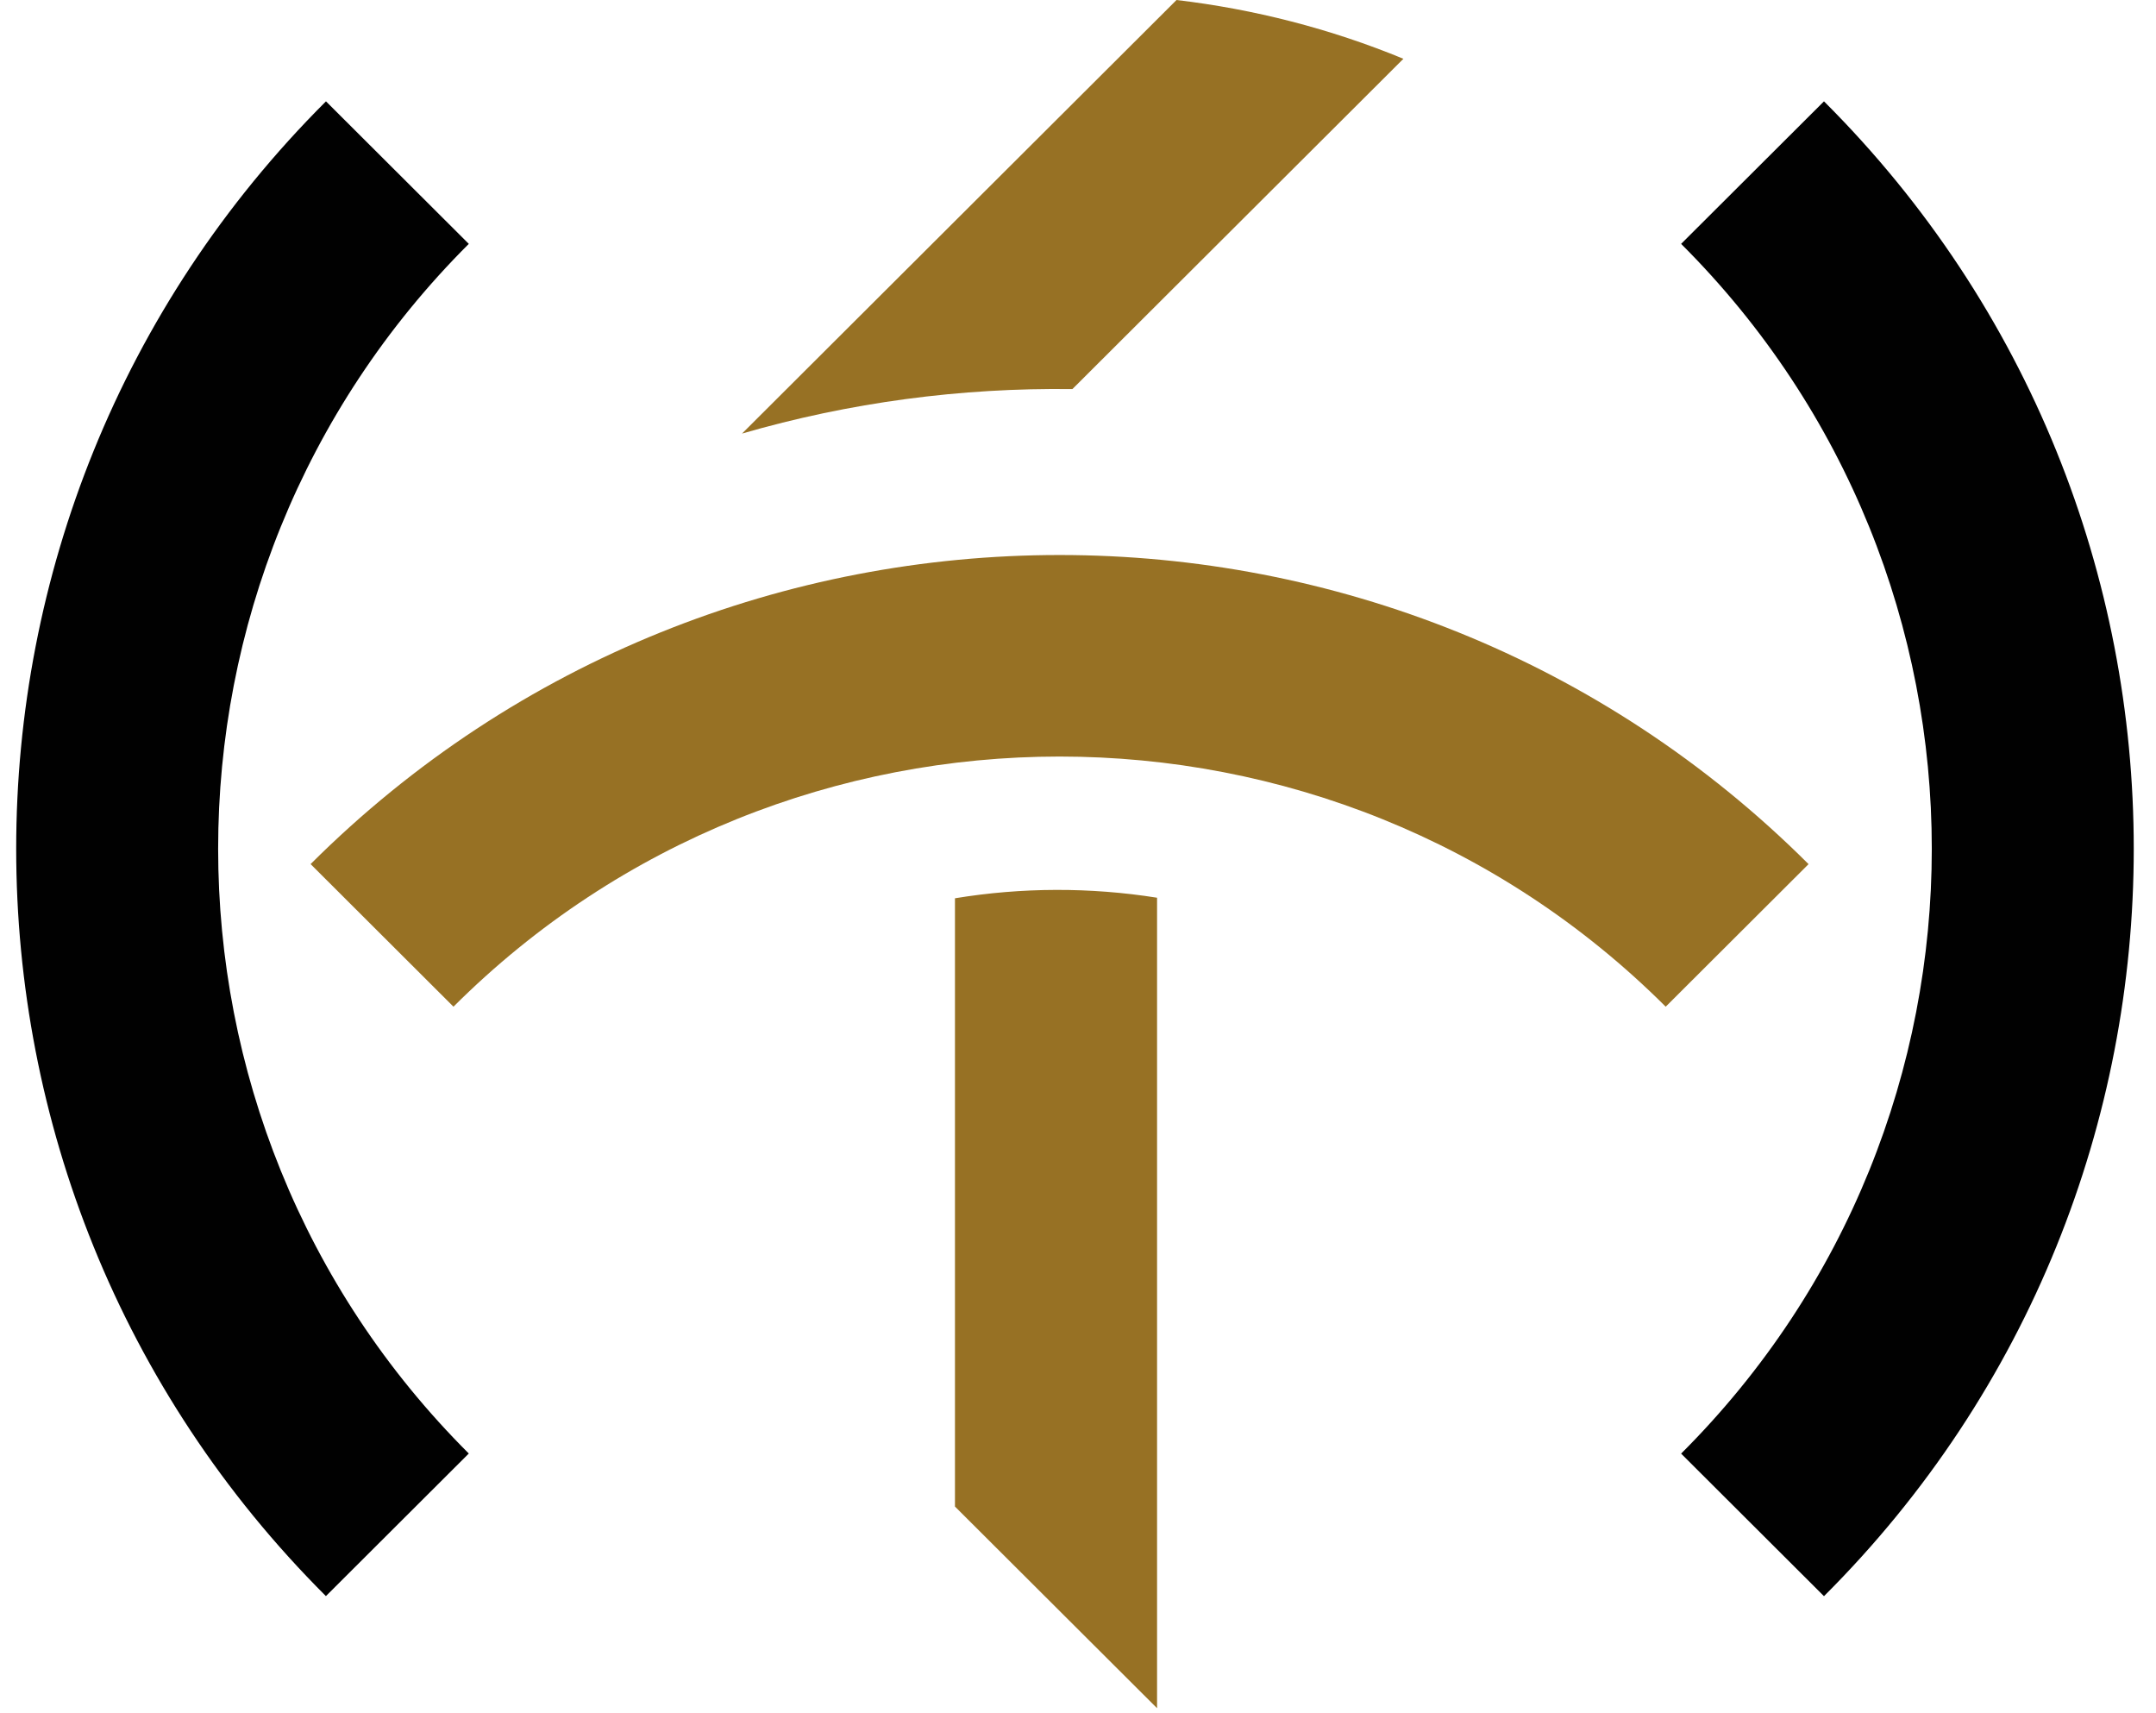 <svg width="73" height="58" viewBox="0 0 73 58" fill="none" xmlns="http://www.w3.org/2000/svg">
<path d="M11.037 54.036C-2.948 40.083 -2.948 17.384 11.037 3.431L15.873 8.256C4.557 19.547 4.557 37.919 15.873 49.207L11.037 54.032V54.036ZM61.758 3.431C75.743 17.384 75.743 40.083 61.758 54.036L56.921 49.21C68.238 37.919 68.238 19.547 56.921 8.256L61.758 3.431Z" fill="#010101"/>
<path d="M10.515 29.254C24.5 15.301 47.251 15.301 61.236 29.254L56.399 34.08C45.083 22.789 26.668 22.789 15.354 34.08L10.518 29.254H10.515Z" fill="#977124"/>
<path d="M36.31 13.172L47.518 1.99C45.045 0.97 42.458 0.31 39.836 0L25.124 14.678C28.771 13.621 32.542 13.122 36.31 13.172Z" fill="#977124"/>
<path d="M39.177 57.829V30.391C36.913 30.032 34.599 30.038 32.334 30.41V51.002L39.177 57.829Z" fill="#977124"/>
</svg>
